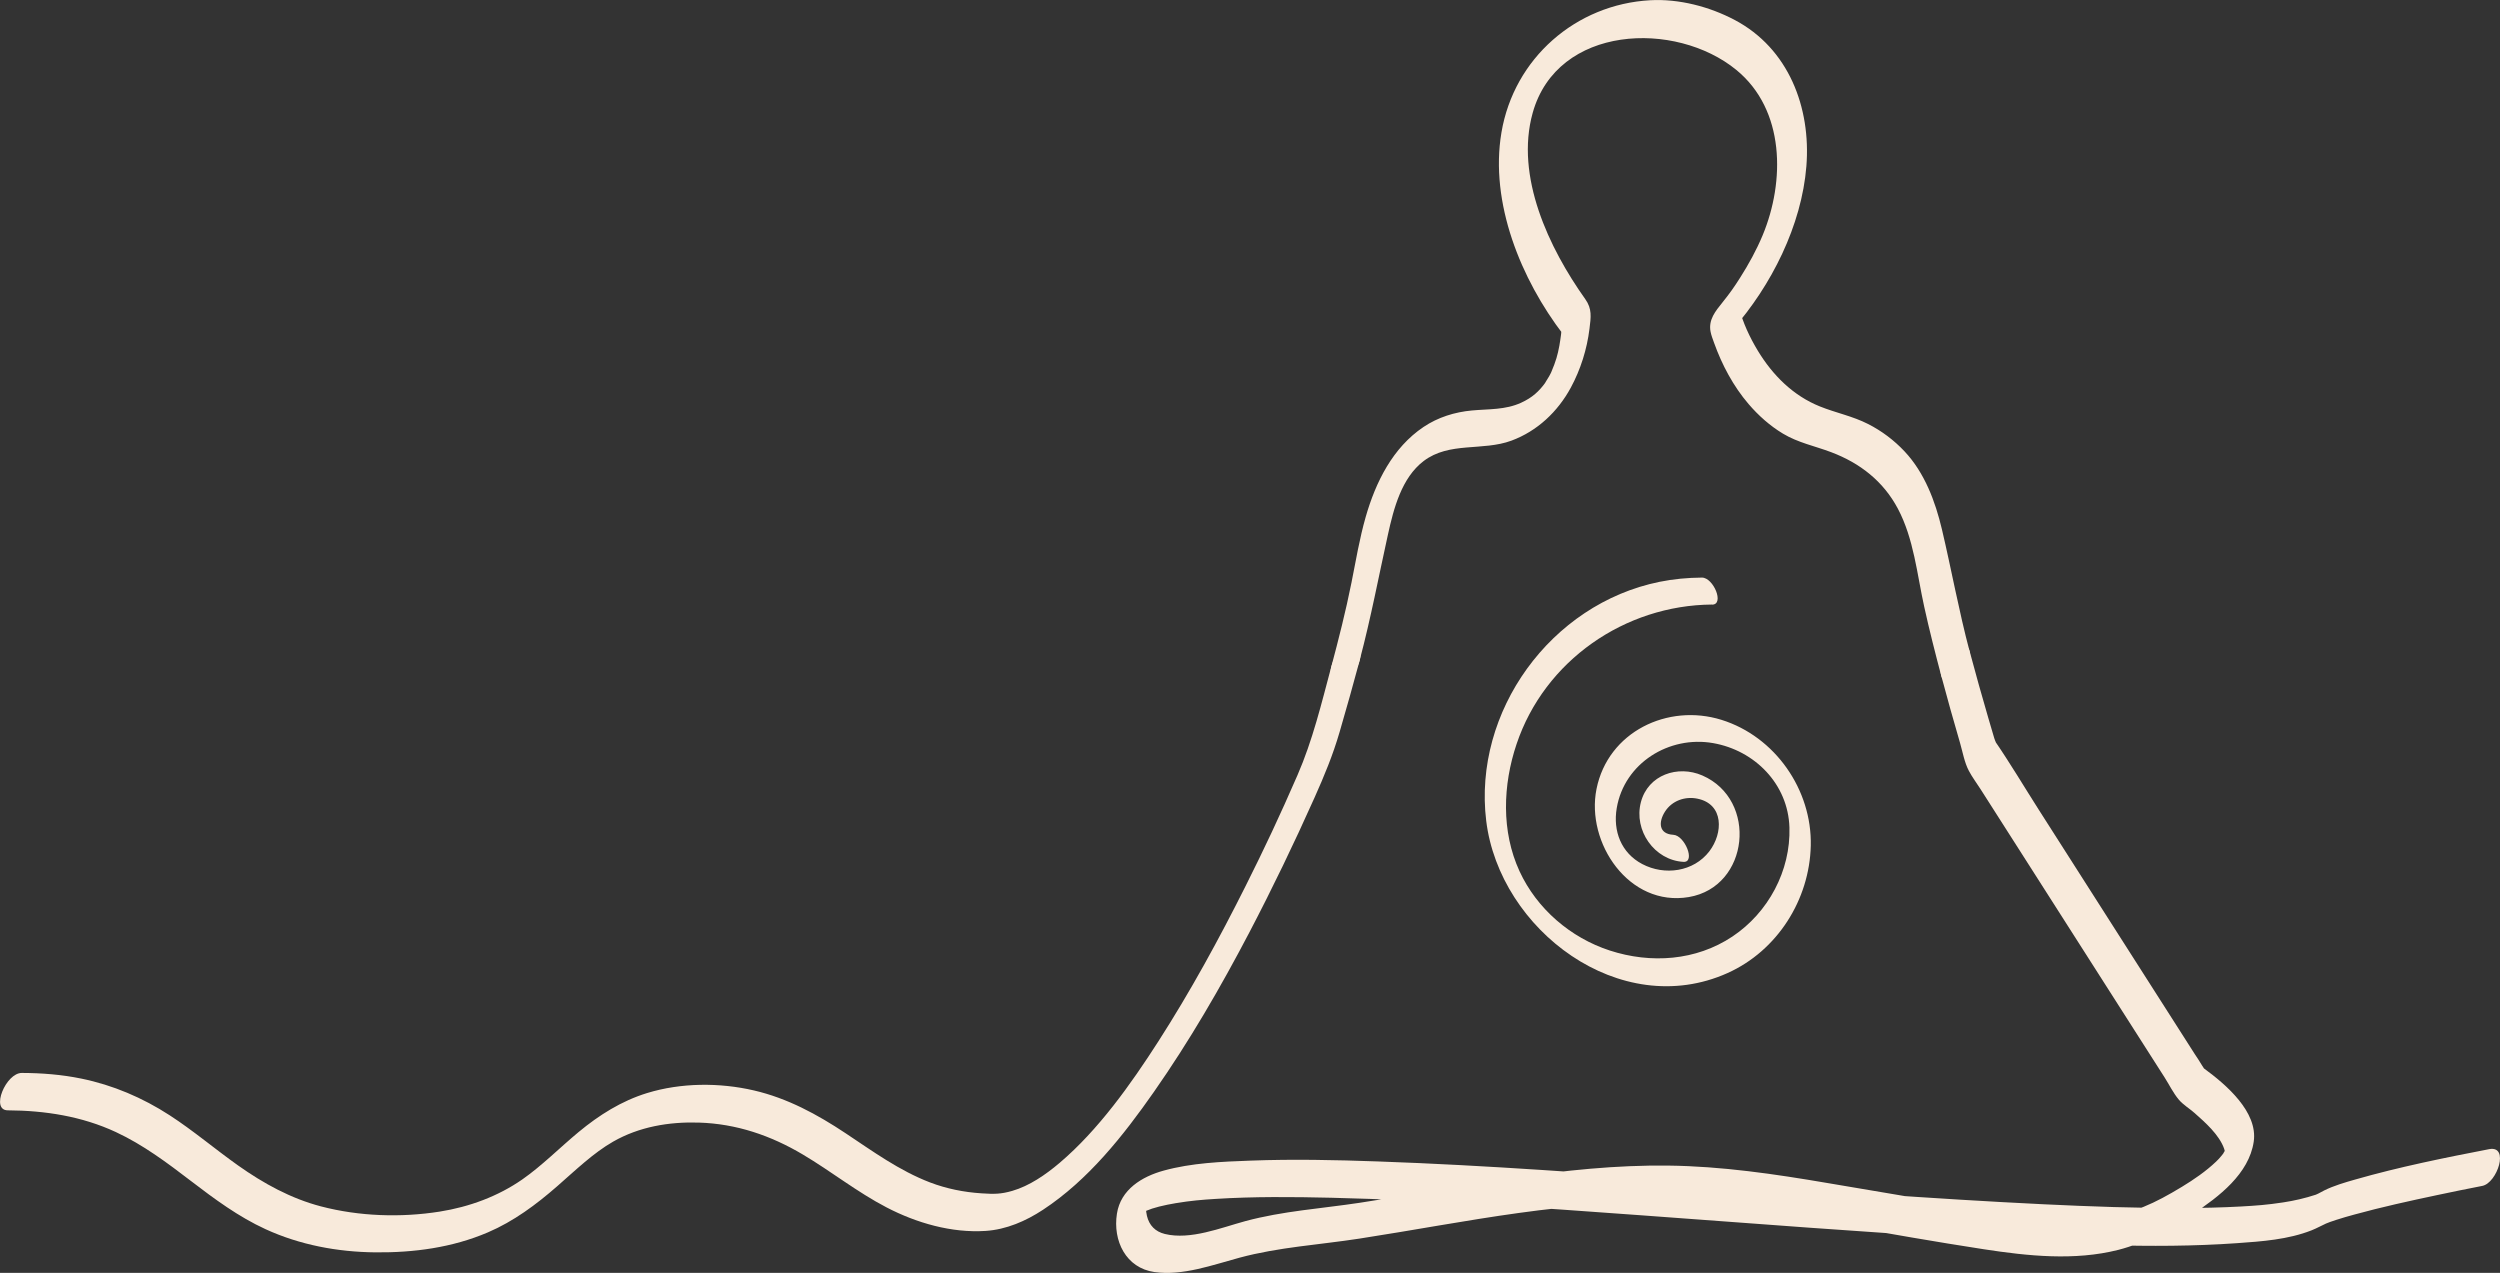 <?xml version="1.0" encoding="UTF-8"?><svg xmlns="http://www.w3.org/2000/svg" viewBox="0 0 663.27 337.71"><rect x="0" y="0" width="663.27" height="337.71" fill="#333333" stroke="none"/><defs><style>.d{fill:#f8eadb;}</style></defs><g id="a"/><g id="b"><g id="c"><g><path class="d" d="M454.23,160.39c-23.16,.17-44.44,14.88-51.87,37.01-3.66,10.88-4.09,23.16,.78,33.74,4.59,9.97,13.55,17.66,23.95,21.04,10.89,3.54,22.88,2.73,32.53-3.71,9.52-6.35,15.48-17.45,15.13-28.94s-9.18-20.44-20.26-22.38c-11.64-2.04-23.54,5.28-25.56,17.25-1.03,6.08,1.17,11.89,6.77,14.84,5.93,3.12,13.62,2.08,17.8-3.38,3.68-4.81,3.91-12.54-3.18-13.97-3.28-.67-6.72,.54-8.57,3.41-1.8,2.8-1.71,5.97,2.2,6.18,3.04,.16,5.96,7.35,2.7,7.18-7.73-.42-13.27-8.34-11.31-15.84,1.9-7.26,9.8-9.91,16.3-7.08,14.79,6.43,12.5,29.54-3.59,32.26-15.88,2.68-27.34-14.39-24.49-28.66,3.04-15.19,18.93-22.8,33.16-18.36,14.24,4.44,24.04,18.56,23.69,33.4-.34,14.36-8.89,27.86-22.08,33.78-28.47,12.78-60.51-11.47-64.03-40.4s17.05-57.53,46.01-63.4c3.7-.75,7.45-1.09,11.22-1.12,3.05-.02,6.06,7.15,2.7,7.18h0Z"/><path class="d" d="M515.01,179.22c1.6,5.99,3.27,11.96,5.01,17.91,.7,2.41,1.16,5.18,2.35,7.41,.88,1.66,2.06,3.23,3.07,4.81l18.31,28.68,22.39,35.07,8.13,12.73c1.22,1.91,2.31,4.16,3.77,5.9,1.14,1.36,2.85,2.37,4.17,3.54,2.86,2.53,6.59,5.82,7.88,9.52,.18,.51,.11,.9,.16,.47-.08,.75-.19,.06,.02,.02,.19-.04-.63,.63,.03,0-.2,.19-.35,.64-.52,.88,.57-.8-.15,.17-.3,.35-.66,.8-.9,1.07-1.53,1.67-2.74,2.61-5.88,4.75-9.1,6.71-7.21,4.36-12.76,7.04-20.98,8.06-11.67,1.45-23.73-.67-35.21-2.66-12.61-2.19-25.24-4.28-37.86-6.43-13.96-2.38-28.01-4.45-42.19-4.62-27.63-.32-54.72,5.77-81.89,9.87-10.17,1.54-20.39,2.18-30.34,4.87-6.46,1.75-14.56,5.06-21.34,3.4-2.52-.62-4.15-2.26-4.75-4.8-.16-.69-.24-1.36-.27-2.07-.05-1.1,.32-2.11-.1-.58,.2-.74-.31,.73-.34,.79,.04-.07-1.28,1.82-.49,.88-.49,.58-.85,.78,.09,.04-1.32,1.04-.37,.21,.22-.06,.47-.22,.93-.45,1.4-.66-1.41,.63,.38-.11,.83-.26,.62-.2,1.25-.37,1.88-.54,1.46-.37,2.94-.66,4.43-.91,4.06-.67,6.79-.89,10.53-1.13,10.22-.64,20.48-.55,30.7-.31,27.56,.66,55.09,2.68,82.59,4.68,29.54,2.15,59.07,4.5,88.64,6.2,22.93,1.32,46.18,2.79,69.14,1.17,6.57-.46,13.52-.96,19.7-3.39,1.43-.56,2.73-1.31,4.13-1.94-.84,.38,.55-.2,.75-.27,.56-.2,1.12-.39,1.68-.57,1.6-.52,3.21-.98,4.83-1.42,7.28-2,14.66-3.62,22.04-5.18,3.96-.84,7.92-1.65,11.89-2.42,3.97-.77,7.3-10.8,1.84-9.75-11.91,2.3-23.9,4.72-35.56,8.06-2.76,.79-5.6,1.61-8.18,2.88-.54,.26-1.06,.56-1.59,.84-.21,.11-.43,.19-.64,.29s.96-.32-.05,.02c-2.84,.93-5.7,1.59-8.65,2.04-4.34,.66-7.04,.85-11.34,1.09-4.96,.27-9.94,.38-14.91,.4-12.46,.05-24.91-.4-37.35-1-29.81-1.44-59.57-3.77-89.33-5.97-29.06-2.15-58.13-4.37-87.25-5.39-11.23-.4-22.49-.64-33.72-.22-7.66,.28-15.66,.6-23.1,2.65-5.75,1.58-11.4,5-12.4,11.42-1.13,7.22,2.39,14.42,9.96,15.5,7.47,1.06,15.49-1.91,22.59-3.82,10.39-2.8,21.13-3.41,31.74-5.05,14.13-2.18,28.17-4.85,42.33-6.81,14.04-1.95,28.21-3.13,42.39-2.44,14.38,.71,28.59,3.17,42.75,5.63,12.73,2.22,25.48,4.48,38.26,6.44,11.65,1.79,24.04,3.1,35.62,.17,7.11-1.8,13.89-5.6,19.96-9.62,6.71-4.45,14.74-10.54,16-19.09,1.17-7.92-7.43-15.22-13.16-19.41-1.1-.8,.04,.12,0,.05-.12-.27-.34-.51-.49-.77-.6-1.07-1.33-2.08-1.99-3.11l-18.37-28.77-23-36.03c-3.92-6.15-7.67-12.47-11.8-18.48,.76,1.1,.25,.41-.03-.54-.52-1.73-1.03-3.46-1.53-5.19-1.74-5.95-3.41-11.92-5.01-17.91-.66-2.47-3.34-1.76-4.83-.54-1.86,1.53-3.35,4.56-2.7,7.01h0Z"/><path class="d" d="M360.77,175.03c2.92-11.01,5.01-22.1,7.46-33.2,1.53-6.96,3.64-15.07,9.47-19.51,6.83-5.19,15.67-2.59,23.29-5.41,6.85-2.53,12.3-7.68,15.76-14.07,2.6-4.81,4.28-10.16,4.95-15.59,.38-3.11,.74-5.29-1.12-7.9-9.63-13.53-18.66-32.55-13.94-49.42,6.53-23.36,37.89-24.58,54.02-11.38,12.96,10.61,12.93,29.58,6.98,43.88-1.64,3.93-3.7,7.67-5.98,11.26-1.58,2.49-2.71,4.09-4.71,6.59-1.81,2.26-3.72,4.52-3.13,7.69,.19,1.01,.6,2.03,.94,2.99,2.09,5.84,5.1,11.5,9.14,16.22,2.61,3.05,5.69,5.8,9.14,7.87,4.01,2.41,8.45,3.28,12.77,4.91,7.67,2.89,13.86,7.72,17.72,15.01,4.22,7.98,5.06,17.27,6.97,25.95,1.35,6.14,2.9,12.23,4.51,18.3,.66,2.47,3.35,1.76,4.83,.54,1.87-1.53,3.35-4.56,2.7-7.01-2.84-10.71-4.79-21.55-7.33-32.31-1.76-7.44-4.6-15.03-9.92-20.69-2.78-2.96-6.05-5.42-9.67-7.26-4.1-2.09-8.53-2.95-12.76-4.65-7.12-2.85-12.55-8.29-16.48-14.77-2.16-3.57-4.01-7.51-5.03-11.57l-1.77,6.05c10.38-11.75,18.42-27.75,19.67-43.45,1.24-15.6-4.73-31.25-19.01-38.8-6.69-3.54-14.78-5.65-22.39-5.24-19.78,1.08-36.17,15.41-39.5,35.07-3.16,18.66,5.18,39.01,16.46,53.7l-.55-1.92c0,.09-.03,.7-.02,.7,.02,0-.05,.8-.05,.83-.02,.32-.1,.97,.04-.38-.03,.28-.05,.55-.09,.83-.13,.95-.26,1.9-.43,2.84-.11,.58-.23,1.16-.36,1.74-.08,.34-.62,2.26-.3,1.22-.41,1.35-.9,2.68-1.46,3.97-.42,.98-.11,.23,0,.04-.19,.37-.38,.75-.58,1.11s-1.45,2.3-.96,1.63c-1.72,2.38-3.5,4.04-6.49,5.41-4.19,1.92-8.56,1.64-13.03,2.05-4.58,.42-9.02,1.8-12.86,4.38-8.17,5.49-12.68,14.61-15.33,23.83-1.66,5.78-2.62,11.67-3.8,17.55-1.5,7.5-3.39,14.92-5.36,22.31-.54,2.05,.56,4.33,2.88,3.91,2.58-.47,4.13-3.62,4.72-5.84h0Z"/><path class="d" d="M2.04,294.58c9.89,.05,19.68,1.57,28.69,5.76,7.25,3.37,13.63,8.17,19.95,13,6.25,4.78,12.58,9.47,19.77,12.77,9.14,4.19,19.11,6.05,29.13,6.15,10.22,.1,20.42-1.26,29.86-5.3,6.84-2.92,12.83-7.38,18.4-12.25,4.85-4.24,9.6-8.83,14.82-11.82,6.92-3.96,14.83-5.3,22.74-5.06,9.97,.3,19.07,3.41,27.6,8.47,7.53,4.47,14.42,9.98,22.21,14.03,7.96,4.14,17.25,6.83,26.29,6.24,5.49-.36,10.66-2.61,15.22-5.61,11.99-7.89,21.28-19.62,29.42-31.27,9.42-13.47,17.67-27.7,25.29-42.25,6.15-11.75,11.91-23.71,17.32-35.81,2.6-5.81,4.88-11.31,6.66-17.42,1.86-6.38,3.66-12.78,5.38-19.2,.55-2.05-.56-4.33-2.88-3.91-2.59,.47-4.12,3.62-4.72,5.84-2.6,9.72-4.94,19.5-8.96,28.73-4.68,10.75-8.74,19.39-13.8,29.48-7.05,14.06-14.61,27.9-23.11,41.14-7.34,11.43-15.93,23.51-26.16,32.2-3.78,3.21-8.07,6.14-12.57,7.45-3.07,.89-4.82,.88-8.19,.66-4.67-.3-9.3-1.23-13.67-2.9-8.14-3.12-15.2-8.27-22.41-13.06-7.53-5-15.41-9.28-24.29-11.34-9.13-2.12-19.36-2.07-28.37,.7-6.78,2.09-12.72,5.84-18.15,10.34-4.97,4.12-9.71,8.92-14.89,12.54-6.45,4.5-14.08,7.32-21.97,8.57-10.32,1.63-21.35,1.26-31.47-1.38-8.01-2.09-15.3-6.11-22.02-10.87-6.11-4.33-11.83-9.21-18.12-13.29-7.18-4.66-15.06-8.03-23.47-9.75-5.2-1.07-10.49-1.48-15.78-1.5-4.22-.02-8.37,9.89-3.73,9.92h0Z"/></g></g></g></svg>